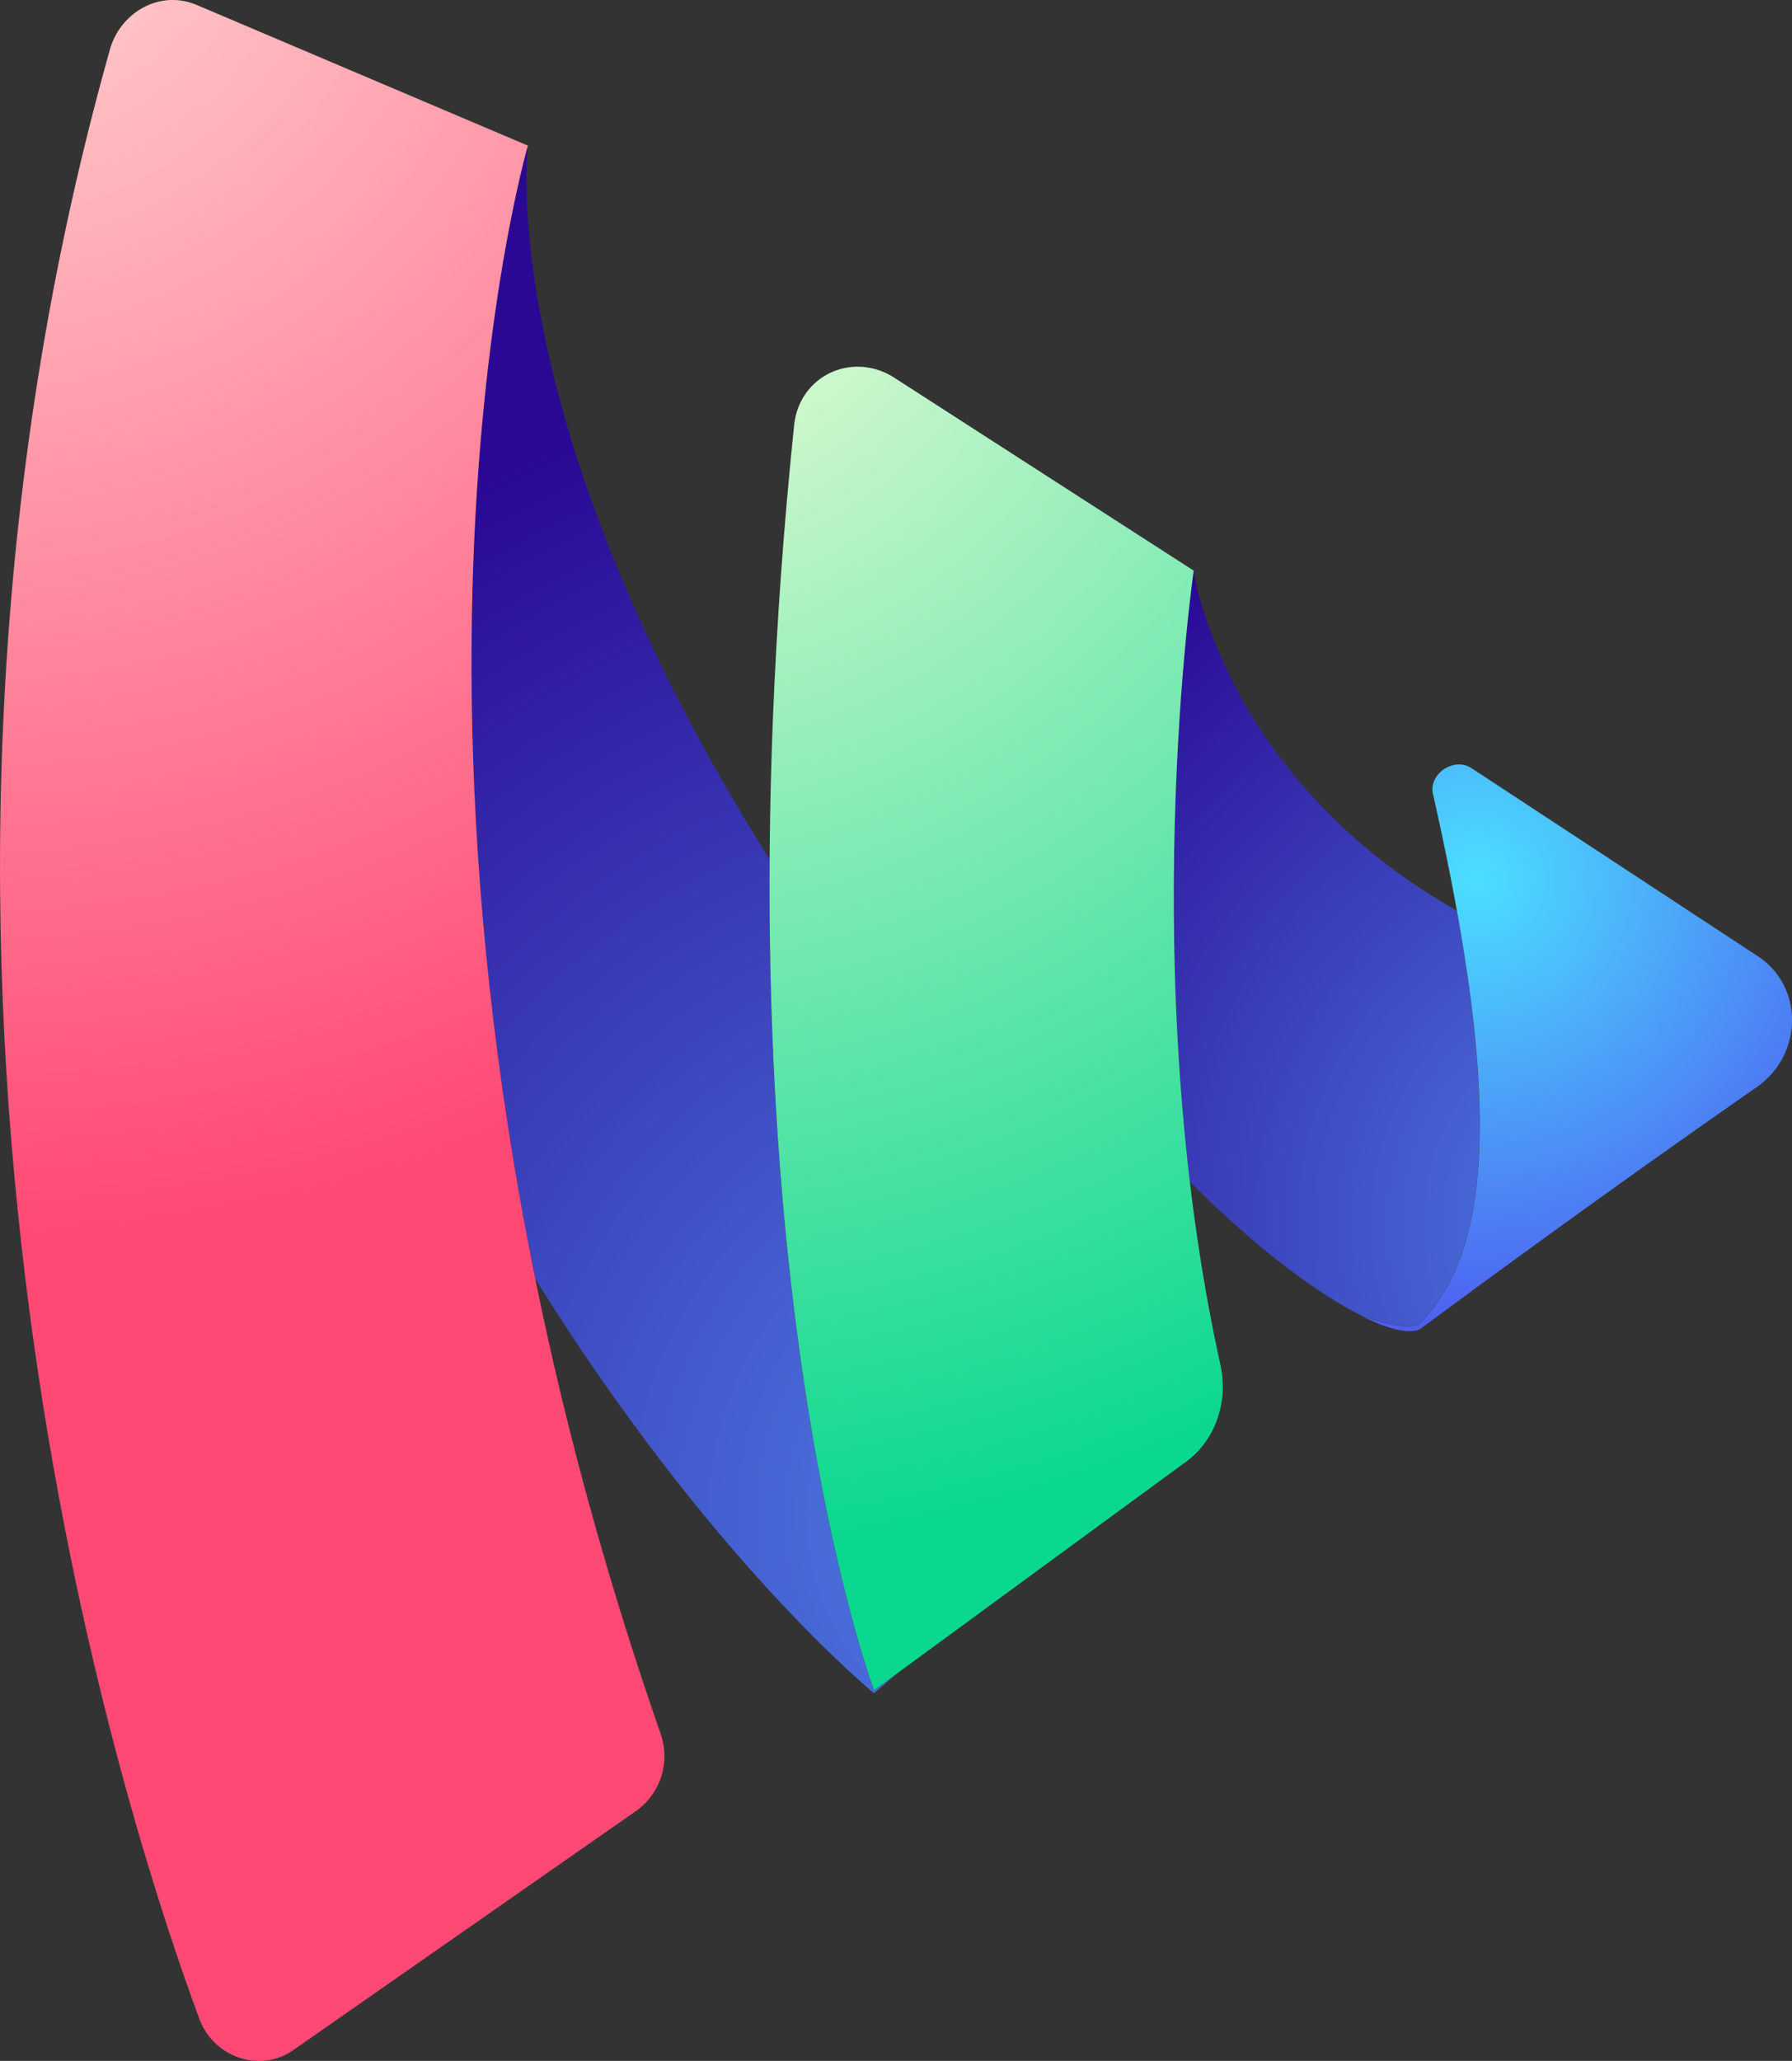 <svg xmlns="http://www.w3.org/2000/svg" width="27.835" height="31.998" fill="none"><rect width="100%" height="100%" fill="#333333" stroke="none"/><g clip-path="url(#a)" transform="translate(-.001)"><path fill="url(#b)" d="M8.314 19.853C6.154 9.23 8.2 2.26 8.2 2.26s-.547 4.242 3.755 11.083c-.056 8.479 1.623 12.902 1.623 12.902l.344-.254-.344.299s-2.552-2.072-5.264-6.437z" style="fill:url(#b)"/><path fill="url(#c)" d="M18.482 18.348c1.033 1.034 1.995 1.751 2.69 2.09-.004 0-.007-.005-.012-.005 0 0 .782.278.92.093.951-1.004 1.184-2.873.549-6.387-3.631-2.063-4.09-5.279-4.09-5.279s-.652 4.466-.057 9.488z" style="fill:url(#c)"/><path fill="url(#d)" d="M8.201 2.26S5.214 12.44 10.27 26.94c.137.419 0 .883-.367 1.162l-5.331 3.717c-.507.372-1.24.14-1.471-.464C1.674 27.497-2.232 14.715 1.72.727c.185-.559.782-.883 1.332-.652L8.199 2.26z" style="fill:url(#d)"/><path fill="url(#e)" d="m18.403 22.71-4.825 3.533s-2.575-6.786-1.24-19.66c.09-.743.873-1.117 1.516-.743l4.689 3.02s-.92 6.275.412 12.318c.137.604-.091 1.209-.552 1.533z" style="fill:url(#e)"/><path fill="url(#f)" d="m27.32 14.856-4.458-2.927c-.276-.186-.69.092-.598.419 1.058 4.693.919 7.019-.185 8.18-.137.186-.919-.092-.919-.092.734.37.92.185.92.185a222.39 222.39 0 0 1 5.24-3.765c.689-.512.689-1.533 0-2z" style="fill:url(#f)"/></g><defs><radialGradient id="b" cx="0" cy="0" r="1" gradientTransform="matrix(18.238 0 0 18.072 16.213 23.434)" gradientUnits="userSpaceOnUse"><stop stop-color="#4F81E7"/><stop offset="1" stop-color="#2A0894"/></radialGradient><radialGradient id="c" cx="0" cy="0" r="1" gradientTransform="matrix(12.396 0 0 12.282 25.653 18.98)" gradientUnits="userSpaceOnUse"><stop stop-color="#4F81E7"/><stop offset="1" stop-color="#2A0894"/></radialGradient><radialGradient id="d" cx="0" cy="0" r="1" gradientTransform="matrix(23.471 0 0 23.257 -.437 -2.271)" gradientUnits="userSpaceOnUse"><stop stop-color="#FFDAD4"/><stop offset=".92" stop-color="#FF4975"/></radialGradient><radialGradient id="e" cx="0" cy="0" r="1" gradientTransform="matrix(21.499 0 0 21.302 9.78 2.707)" gradientUnits="userSpaceOnUse"><stop stop-color="#FFFFDC"/><stop offset="1" stop-color="#0BD88F"/></radialGradient><radialGradient id="f" cx="0" cy="0" r="1" gradientTransform="matrix(11.917 0 0 11.808 22.941 13.635)" gradientUnits="userSpaceOnUse"><stop stop-color="#4BDFFF"/><stop offset="1" stop-color="#4F08E7"/></radialGradient><clipPath id="a"><path fill="#fff" d="M0 0h97.846v32H0z"/></clipPath></defs></svg>